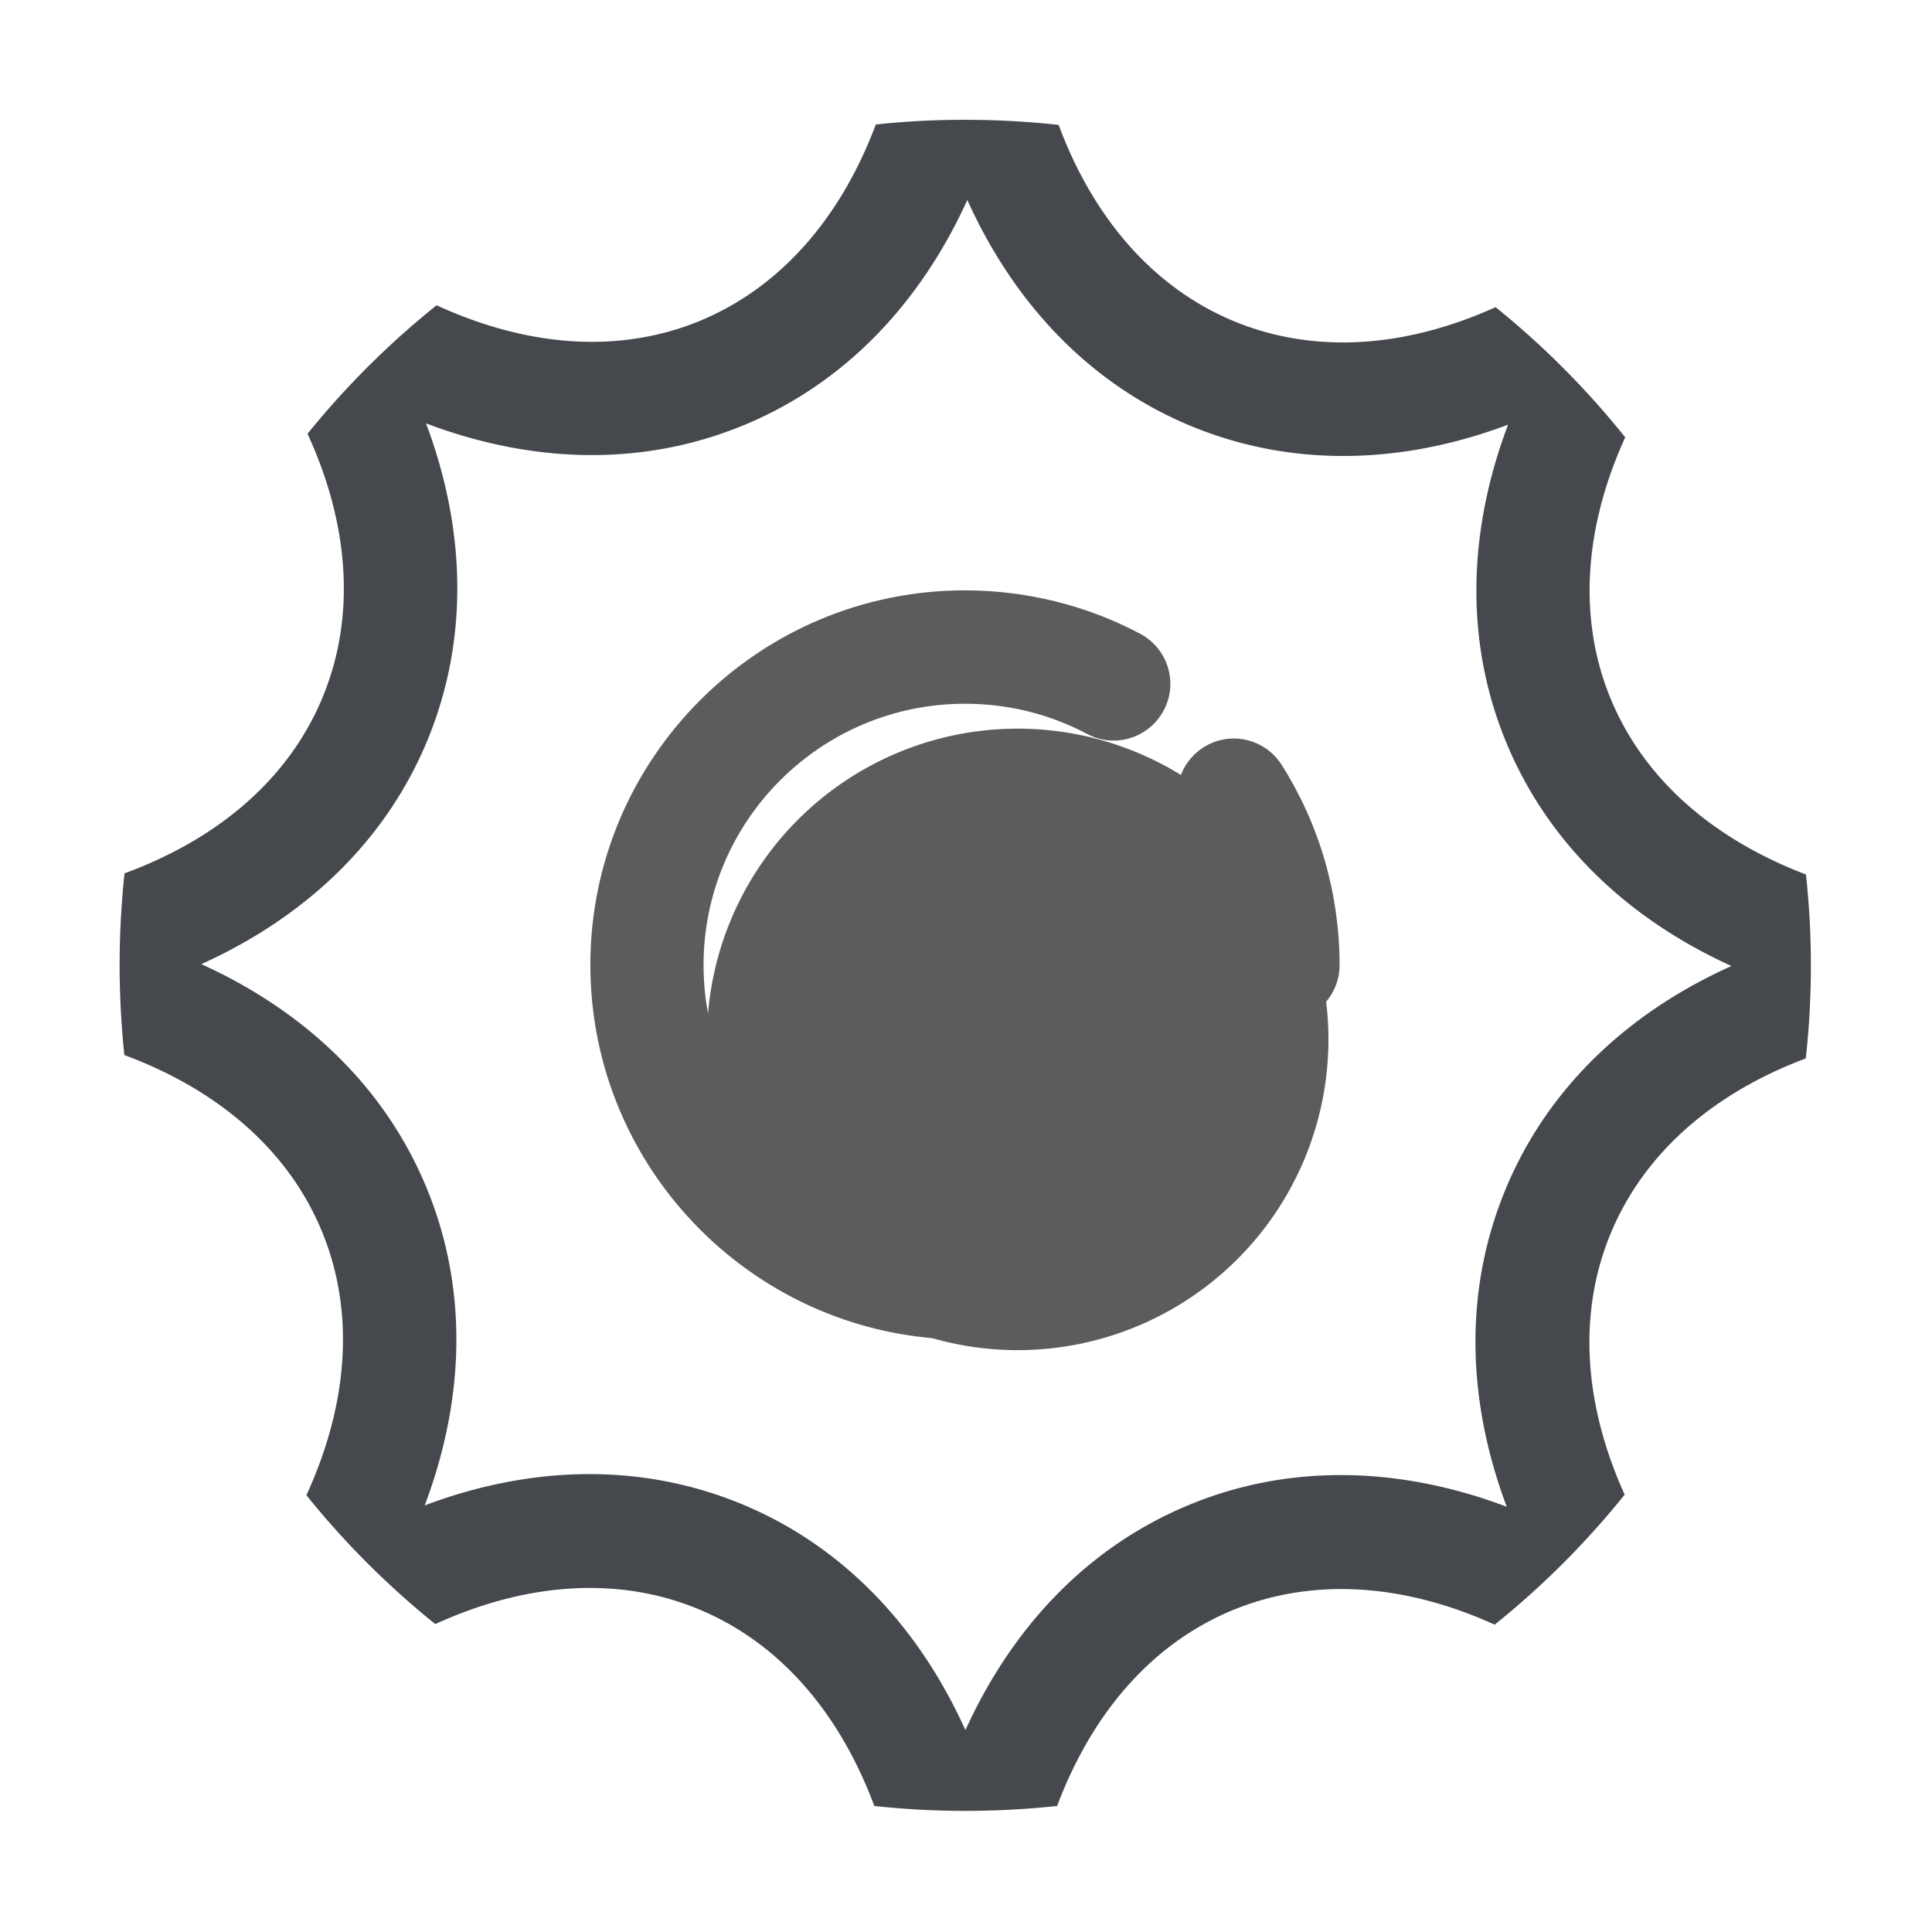 <!DOCTYPE svg PUBLIC "-//W3C//DTD SVG 1.1//EN" "http://www.w3.org/Graphics/SVG/1.1/DTD/svg11.dtd">
<!-- Uploaded to: SVG Repo, www.svgrepo.com, Transformed by: SVG Repo Mixer Tools -->
<svg width="800px" height="800px" viewBox="0 0 1024 1024" class="icon" version="1.1" xmlns="http://www.w3.org/2000/svg" fill="#000000">
<g id="SVGRepo_bgCarrier" stroke-width="0"/>
<g id="SVGRepo_tracerCarrier" stroke-linecap="round" stroke-linejoin="round"/>
<g id="SVGRepo_iconCarrier">
<path d="M539.4 550.9m-164.7 0a164.7 164.7 0 1 0 329.4 0 164.7 164.7 0 1 0-329.4 0Z" fill="#5c5c5c"/>
<path d="M679.3 405.4c-8.9-14-27.4-18.2-41.4-9.3-14 8.9-18.2 27.4-9.3 41.4 14 22.1 21.4 47.7 21.4 74 0 16.6 13.4 30 30 30s30-13.4 30-30c0-37.7-10.6-74.4-30.7-106.1z" fill="#5c5c5c"/>
<path d="M607.4 611.4c-25.9 24.9-60 38.6-96 38.6-76.4 0-138.5-62.1-138.5-138.5S435 373 511.4 373c22.9 0 44.7 5.4 64.8 16 14.6 7.8 32.8 2.2 40.6-12.5 7.8-14.6 2.2-32.8-12.5-40.6-28.4-15.1-60.5-23-92.9-23-109.5 0-198.5 89.1-198.5 198.5C312.9 620.9 402 710 511.5 710c51.5 0 100.4-19.7 137.5-55.4 11.9-11.5 12.3-30.5 0.8-42.4-11.4-11.9-30.4-12.3-42.4-0.8z" fill="#5c5c5c"/>
<path d="M853.7 370.4c-17.4-42.2-14.2-90.5 7.7-138.6a448.25 448.25 0 0 0-68.7-69c-48.2 21.8-96.6 24.9-138.8 7.4-42.3-17.6-74.3-54.2-92.8-104-16.4-1.8-33-2.7-49.8-2.7-15.9 0-31.6 0.8-47.1 2.5-18.7 49.8-50.7 86.4-93.1 104-42.5 17.6-91.2 14.1-139.7-8.2-25.2 20.2-48.1 43-68.4 68.1 22.3 48.6 25.6 97.3 7.9 139.9-17.7 42.6-54.6 74.6-104.9 93.1-1.7 16-2.6 32.3-2.6 48.7 0 16.1 0.9 32 2.5 47.6 50.2 18.6 87.1 50.8 104.7 93.4 17.6 42.6 14.1 91.3-8.2 139.9 20.2 25.1 43.1 48 68.3 68.3 48.6-22.2 97.3-25.5 139.8-7.8 42.4 17.6 74.3 54.3 92.9 104.2 15.8 1.7 31.9 2.6 48.2 2.6 16.5 0 32.7-0.9 48.7-2.6 18.7-49.8 50.7-86.3 93.1-103.8 42.2-17.4 90.6-14.2 138.8 7.7 25.4-20.4 48.5-43.5 68.9-68.9-21.8-48.2-24.9-96.5-7.3-138.7 17.5-42.1 53.9-74 103.3-92.5 1.8-16.2 2.7-32.7 2.7-49.3 0-16.3-0.9-32.4-2.6-48.2-49.8-19-86-50.9-103.5-93.1zM798 630.3c-21.8 52.5-21 110.8 0.6 168.3-57.5-21.7-115.8-22.7-168.3-1-52.6 21.7-93.2 63.5-118.6 119.4-25.3-56-65.8-97.9-118.3-119.7-25.8-10.7-53.1-16-80.9-16-28.8 0-58.2 5.6-87.4 16.6 21.7-57.5 22.7-115.8 1-168.3-21.7-52.6-63.5-93.2-119.4-118.6 56-25.3 97.9-65.8 119.7-118.3 21.8-52.5 21-110.8-0.6-168.3 29.4 11.1 59 16.8 87.9 16.8 27.7 0 54.7-5.2 80.4-15.8 52.6-21.7 93.2-63.5 118.6-119.4 25.3 56 65.8 97.9 118.3 119.7 52.5 21.8 110.8 21 168.3-0.6-21.7 57.5-22.7 115.8-1 168.3C820 446 861.8 486.6 917.7 512c-56 25.2-97.9 65.7-119.7 118.3z" fill="#45484C"/>
</g>
</svg>